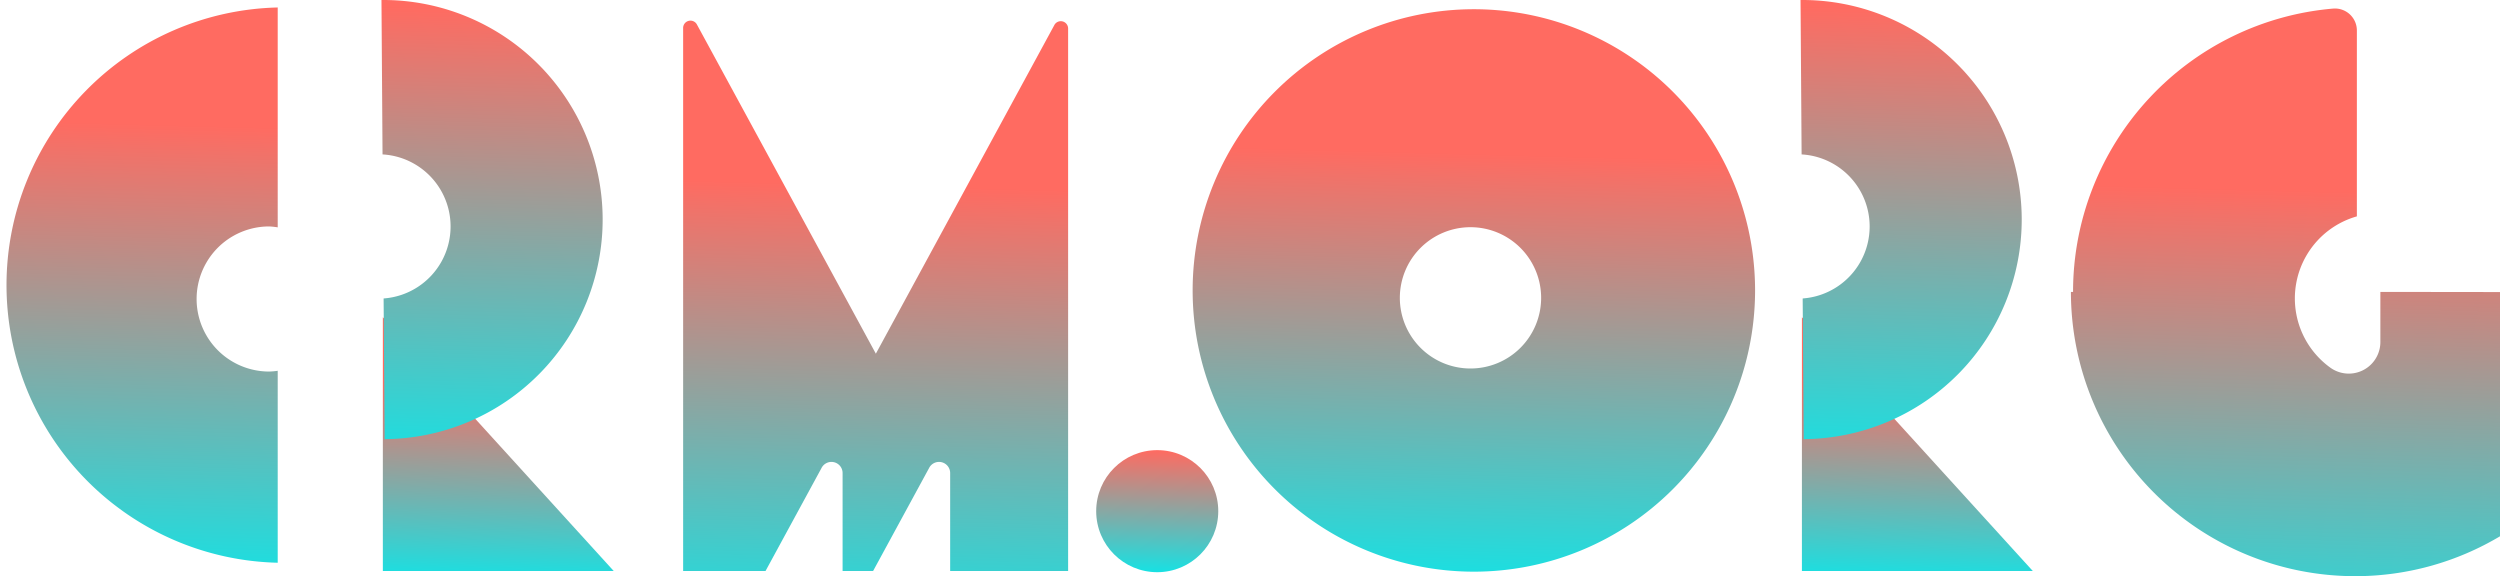 <?xml version="1.0" ?>
<svg xmlns="http://www.w3.org/2000/svg" xmlns:xlink="http://www.w3.org/1999/xlink" viewBox="0 0 163.84 37.76">
	<defs>
		<style>.cls-1{fill:url(#linear-gradient)}.cls-2{fill:url(#linear-gradient-2)}.cls-3{fill:url(#linear-gradient-3)}.cls-4{fill:url(#linear-gradient-4)}.cls-5{fill:url(#linear-gradient-5)}.cls-6{fill:url(#linear-gradient-6)}.cls-7{fill:url(#linear-gradient-7)}.cls-8{fill:url(#linear-gradient-8)}.cls-9{fill:url(#linear-gradient-9)}</style>
		<linearGradient id="linear-gradient" x1="32.42" y1="38.05" x2="32.77" y2="24.78" gradientUnits="userSpaceOnUse">
			<stop offset="0" stop-color="#17e1e3"/>
			<stop offset="1" stop-color="#ff6b61"/>
		</linearGradient>
		<linearGradient id="linear-gradient-2" x1="56.82" y1="41.42" x2="57.59" y2="12.12" xlink:href="#linear-gradient"/>
		<linearGradient id="linear-gradient-3" x1="8.83" y1="38.01" x2="9.61" y2="8.11" xlink:href="#linear-gradient"/>
		<linearGradient id="linear-gradient-4" x1="31.62" y1="30.47" x2="32.41" y2="0.57" xlink:href="#linear-gradient"/>
		<linearGradient id="linear-gradient-5" x1="125.42" y1="38.05" x2="125.77" y2="24.78" xlink:href="#linear-gradient"/>
		<linearGradient id="linear-gradient-6" x1="124.62" y1="30.47" x2="125.41" y2="0.57" xlink:href="#linear-gradient"/>
		<linearGradient id="linear-gradient-7" x1="75.74" y1="37.5" x2="75.95" y2="29.5" xlink:href="#linear-gradient"/>
		<linearGradient id="linear-gradient-8" x1="96.09" y1="38.2" x2="96.83" y2="10.05" xlink:href="#linear-gradient"/>
		<linearGradient id="linear-gradient-9" x1="149.36" y1="42.99" x2="150.17" y2="12.45" xlink:href="#linear-gradient"/>
	</defs>
	<g id="Layer_2" data-name="Layer 2">
		<g id="Layer_1-2" data-name="Layer 1">
			<polyline class="cls-1" points="40.22 37.42 25.09 37.42 25.09 20.79"/>
			<path class="cls-2" d="M69.11,1.62,57.4,23.18,45.68,1.62a.48.48,0,0,0-.91.23V37.42h5.4l3.67-6.75a.73.73,0,0,1,1.38.35v6.4h2l3.67-6.75a.73.73,0,0,1,1.38.35v6.4H70V1.85A.48.48,0,0,0,69.11,1.62Z"/>
			<path class="cls-3" d="M17.64,24.35a4.75,4.75,0,0,1,0-9.51,4.74,4.74,0,0,1,.56.06V.49a18.2,18.2,0,0,0,0,36.39V24.3A4.64,4.64,0,0,1,17.64,24.35Z"/>
			<path class="cls-4" d="M25,0l.07,10.12a4.73,4.73,0,0,1,.07,9.44l.07,9.22A14.39,14.39,0,1,0,25,0Z"/>
			<polyline class="cls-5" points="133.22 37.42 118.09 37.42 118.09 20.79"/>
			<path class="cls-6" d="M118,0l.07,10.12a4.73,4.73,0,0,1,.07,9.44l.07,9.22A14.39,14.39,0,1,0,118,0Z"/>
			<circle class="cls-7" cx="75.84" cy="33.5" r="4"/>
			<path class="cls-8" d="M109.62,6a18.43,18.43,0,1,0,0,26.07A18.43,18.43,0,0,0,109.62,6ZM96.34,24.15A4.63,4.63,0,1,1,101,19.52,4.63,4.63,0,0,1,96.34,24.15Z"/>
			<path class="cls-9" d="M156,19.13v3.3a2.07,2.07,0,0,1-3.3,1.65,5.59,5.59,0,0,1,1.76-9.9V2A1.44,1.44,0,0,0,152.94.56a18.63,18.63,0,0,0-17.08,18.57h-.14a18.63,18.63,0,0,0,18.63,18.63h.14a18.52,18.52,0,0,0,9.36-2.62v-16Z"/>
		</g>
	</g>
</svg>